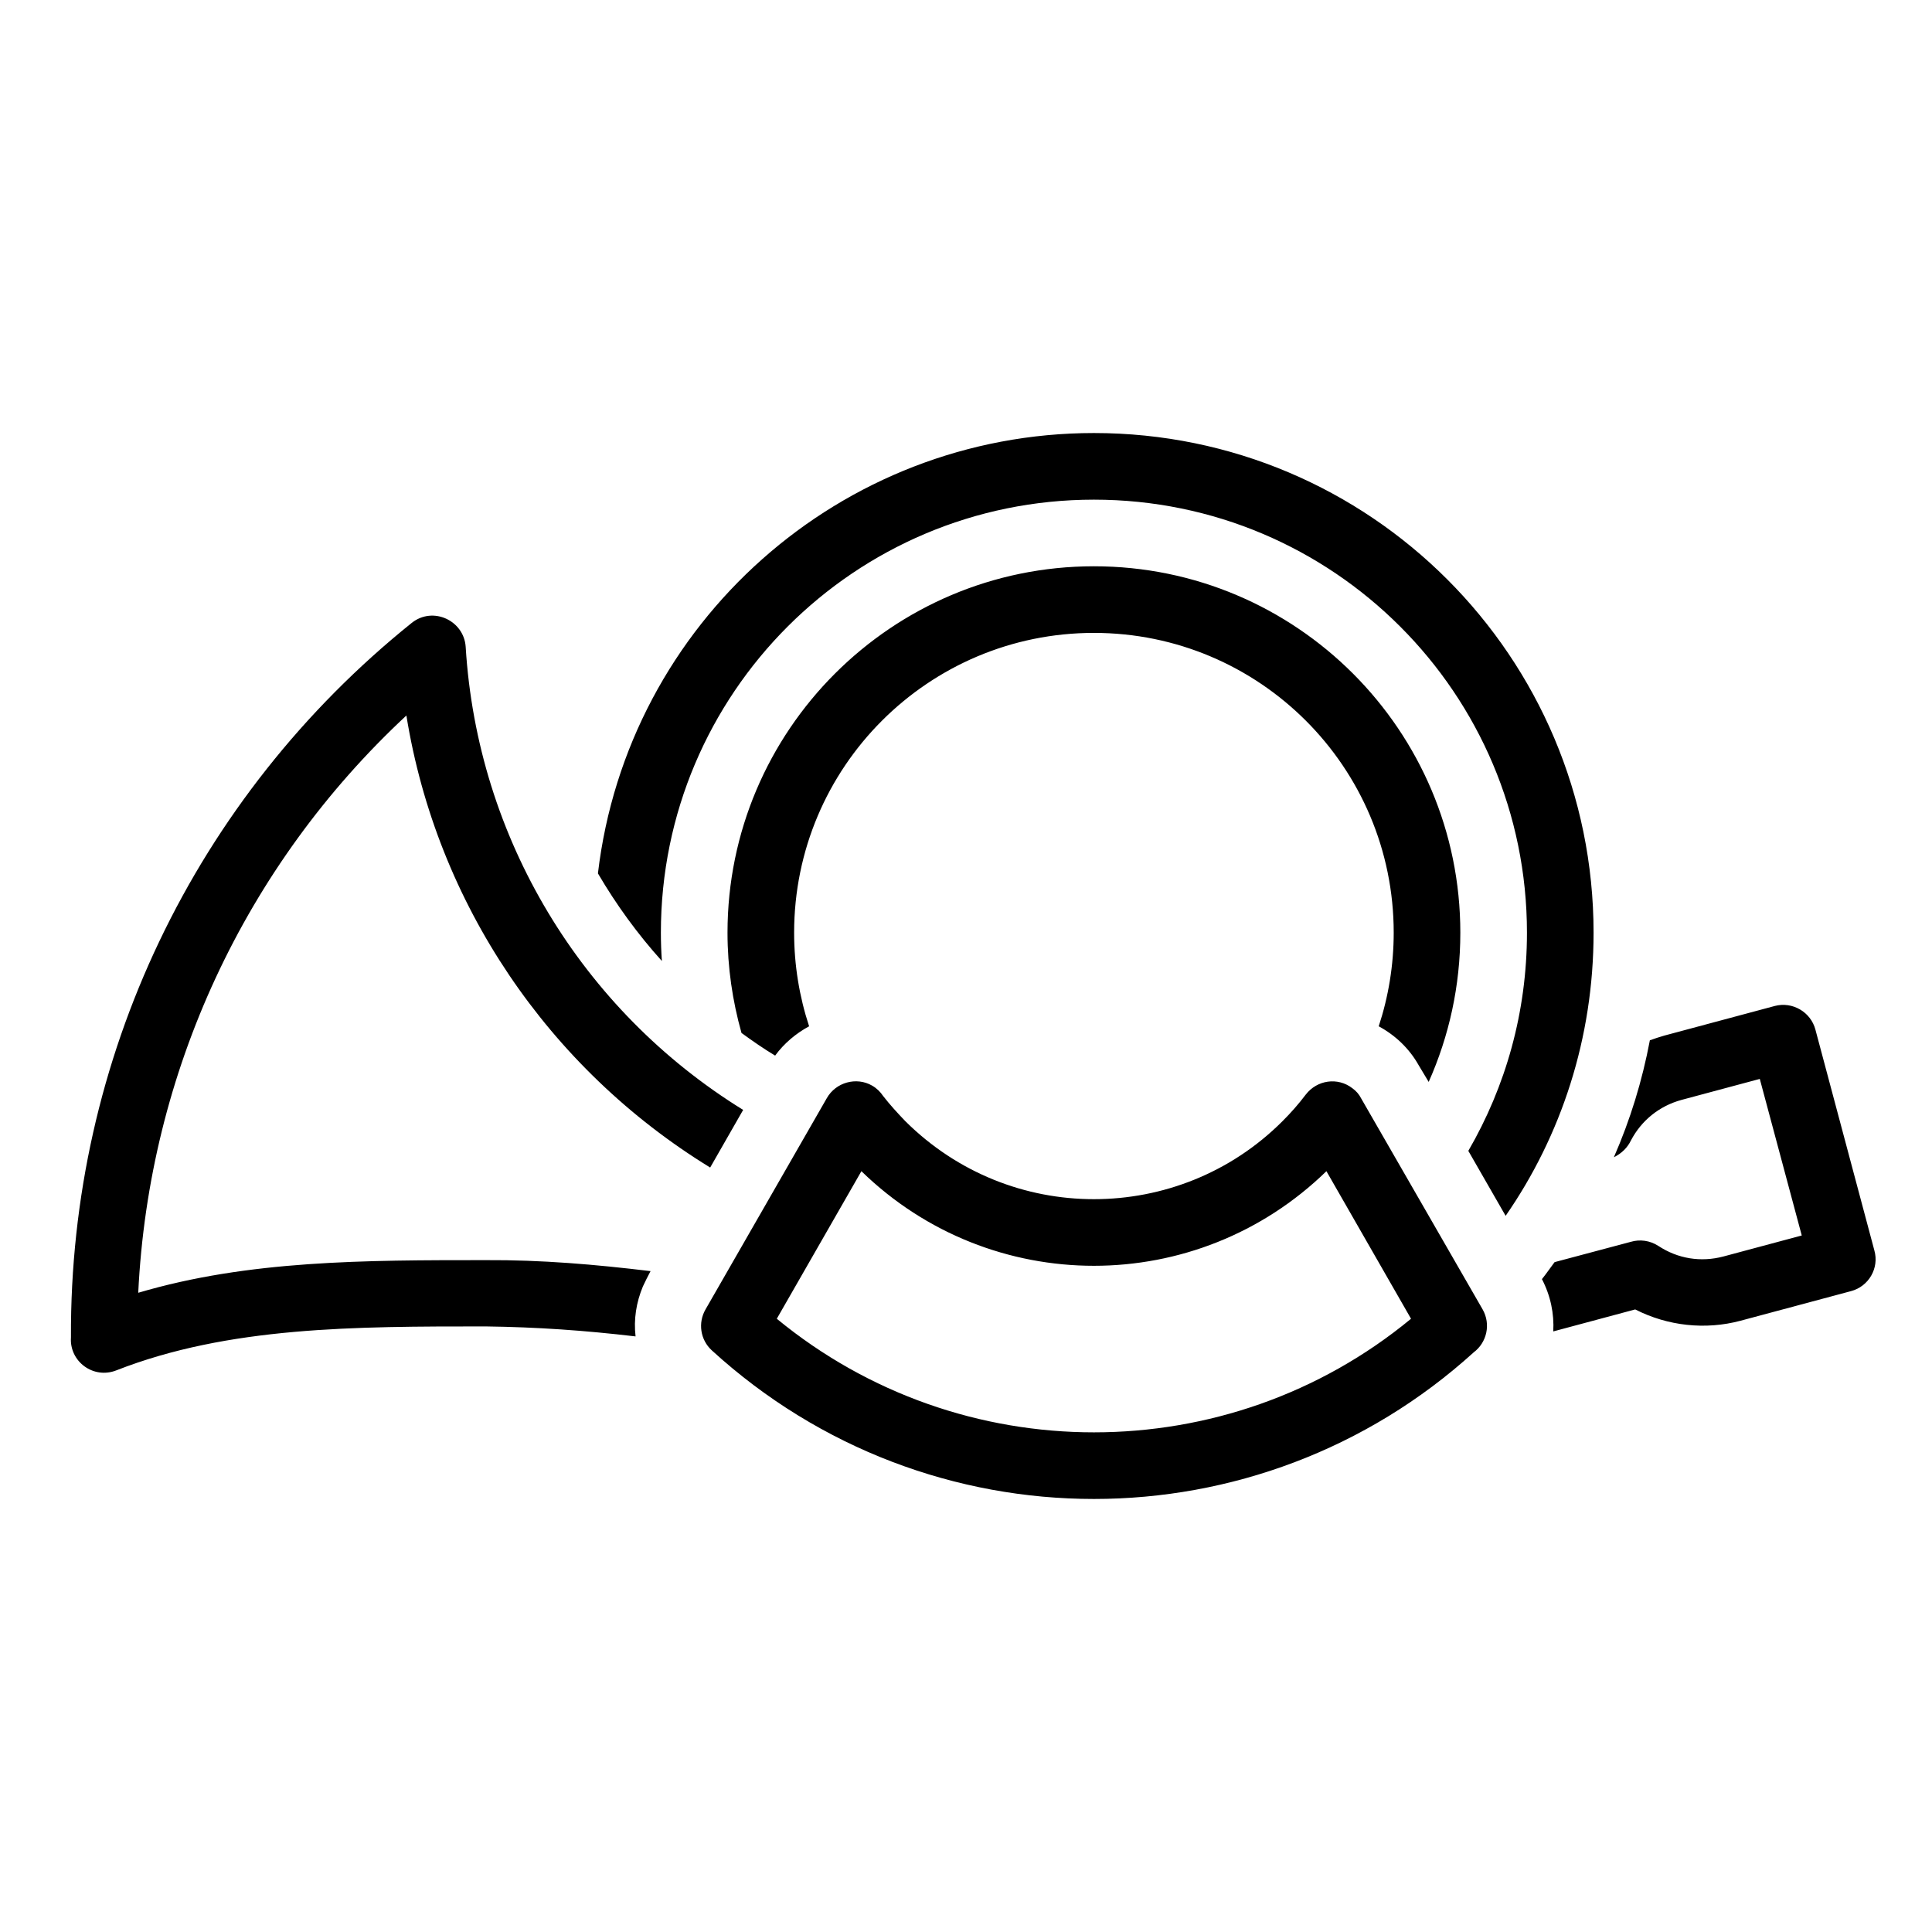<?xml version="1.0" encoding="UTF-8"?>
<!DOCTYPE svg PUBLIC "-//W3C//DTD SVG 1.1//EN" "http://www.w3.org/Graphics/SVG/1.1/DTD/svg11.dtd">
<svg xmlns="http://www.w3.org/2000/svg" xml:space="preserve" width="580px" height="580px" shape-rendering="geometricPrecision" text-rendering="geometricPrecision" image-rendering="optimizeQuality" fill-rule="nonzero" clip-rule="nonzero" viewBox="0 0 5800 5800" xmlns:xlink="http://www.w3.org/1999/xlink">
	<title>post_horn icon</title>
	<desc>post_horn icon from the IconExperience.com I-Collection. Copyright by INCORS GmbH (www.incors.com).</desc>
	<path id="curve0"  d="M4424 4060c-323,293 -732,440 -1140,440 -411,0 -822,-149 -1147,-446 -35,-32 -42,-83 -19,-123l364 -634c27,-48 89,-65 136,-38 14,8 25,19 33,31 21,27 43,51 67,76 157,156 361,234 566,234 205,0 410,-78 566,-234 26,-26 48,-51 70,-80 34,-44 96,-53 140,-19 11,8 20,18 26,30l365 634c25,44 13,99 -27,129zm-1140 240c339,0 677,-114 952,-341l-254 -443c-194,189 -446,284 -698,284 -252,0 -504,-95 -698,-284l-254 443c276,227 614,341 952,341zm-1886 -2358c35,573 347,1090 833,1390l-99 173c-486,-298 -821,-793 -912,-1357 -485,451 -773,1071 -805,1733 331,-98 682,-98 1043,-98 168,-1 329,13 495,33 -8,15 -16,31 -23,46 -20,48 -28,99 -22,150 -153,-18 -296,-28 -450,-30 -392,0 -772,0 -1109,132 -69,27 -141,-27 -136,-99 -4,-836 371,-1621 1023,-2145 64,-51 157,-7 162,72zm2741 1139c29,-88 45,-183 45,-281 0,-497 -403,-900 -900,-900 -497,0 -900,403 -900,900 0,98 16,193 45,281 -39,21 -75,51 -102,88 -35,-21 -68,-44 -101,-68 -27,-96 -42,-197 -42,-301 0,-607 493,-1100 1100,-1100 608,0 1100,493 1100,1100 0,160 -34,311 -95,448l-30 -50c-28,-50 -70,-90 -120,-117zm269 374c112,-193 176,-416 176,-655 0,-718 -582,-1300 -1300,-1300 -718,0 -1300,582 -1300,1300 0,29 1,57 3,85 -73,-81 -137,-169 -192,-263 89,-753 730,-1322 1489,-1322 829,0 1500,672 1500,1500 0,316 -97,609 -264,850l-112 -195zm545 -332c14,-5 29,-10 43,-14l332 -89c53,-14 108,18 122,71l177 663c15,53 -17,108 -70,122l-332 89c-105,28 -218,16 -316,-34l-246 66c3,-53 -8,-107 -34,-157 13,-16 25,-34 38,-51l229 -61c27,-8 57,-4 82,12 59,39 128,50 196,32l235 -63 -126 -470 -235 63c-66,18 -120,61 -152,122 -10,21 -28,39 -51,50 49,-112 85,-229 108,-351z"/>
</svg>